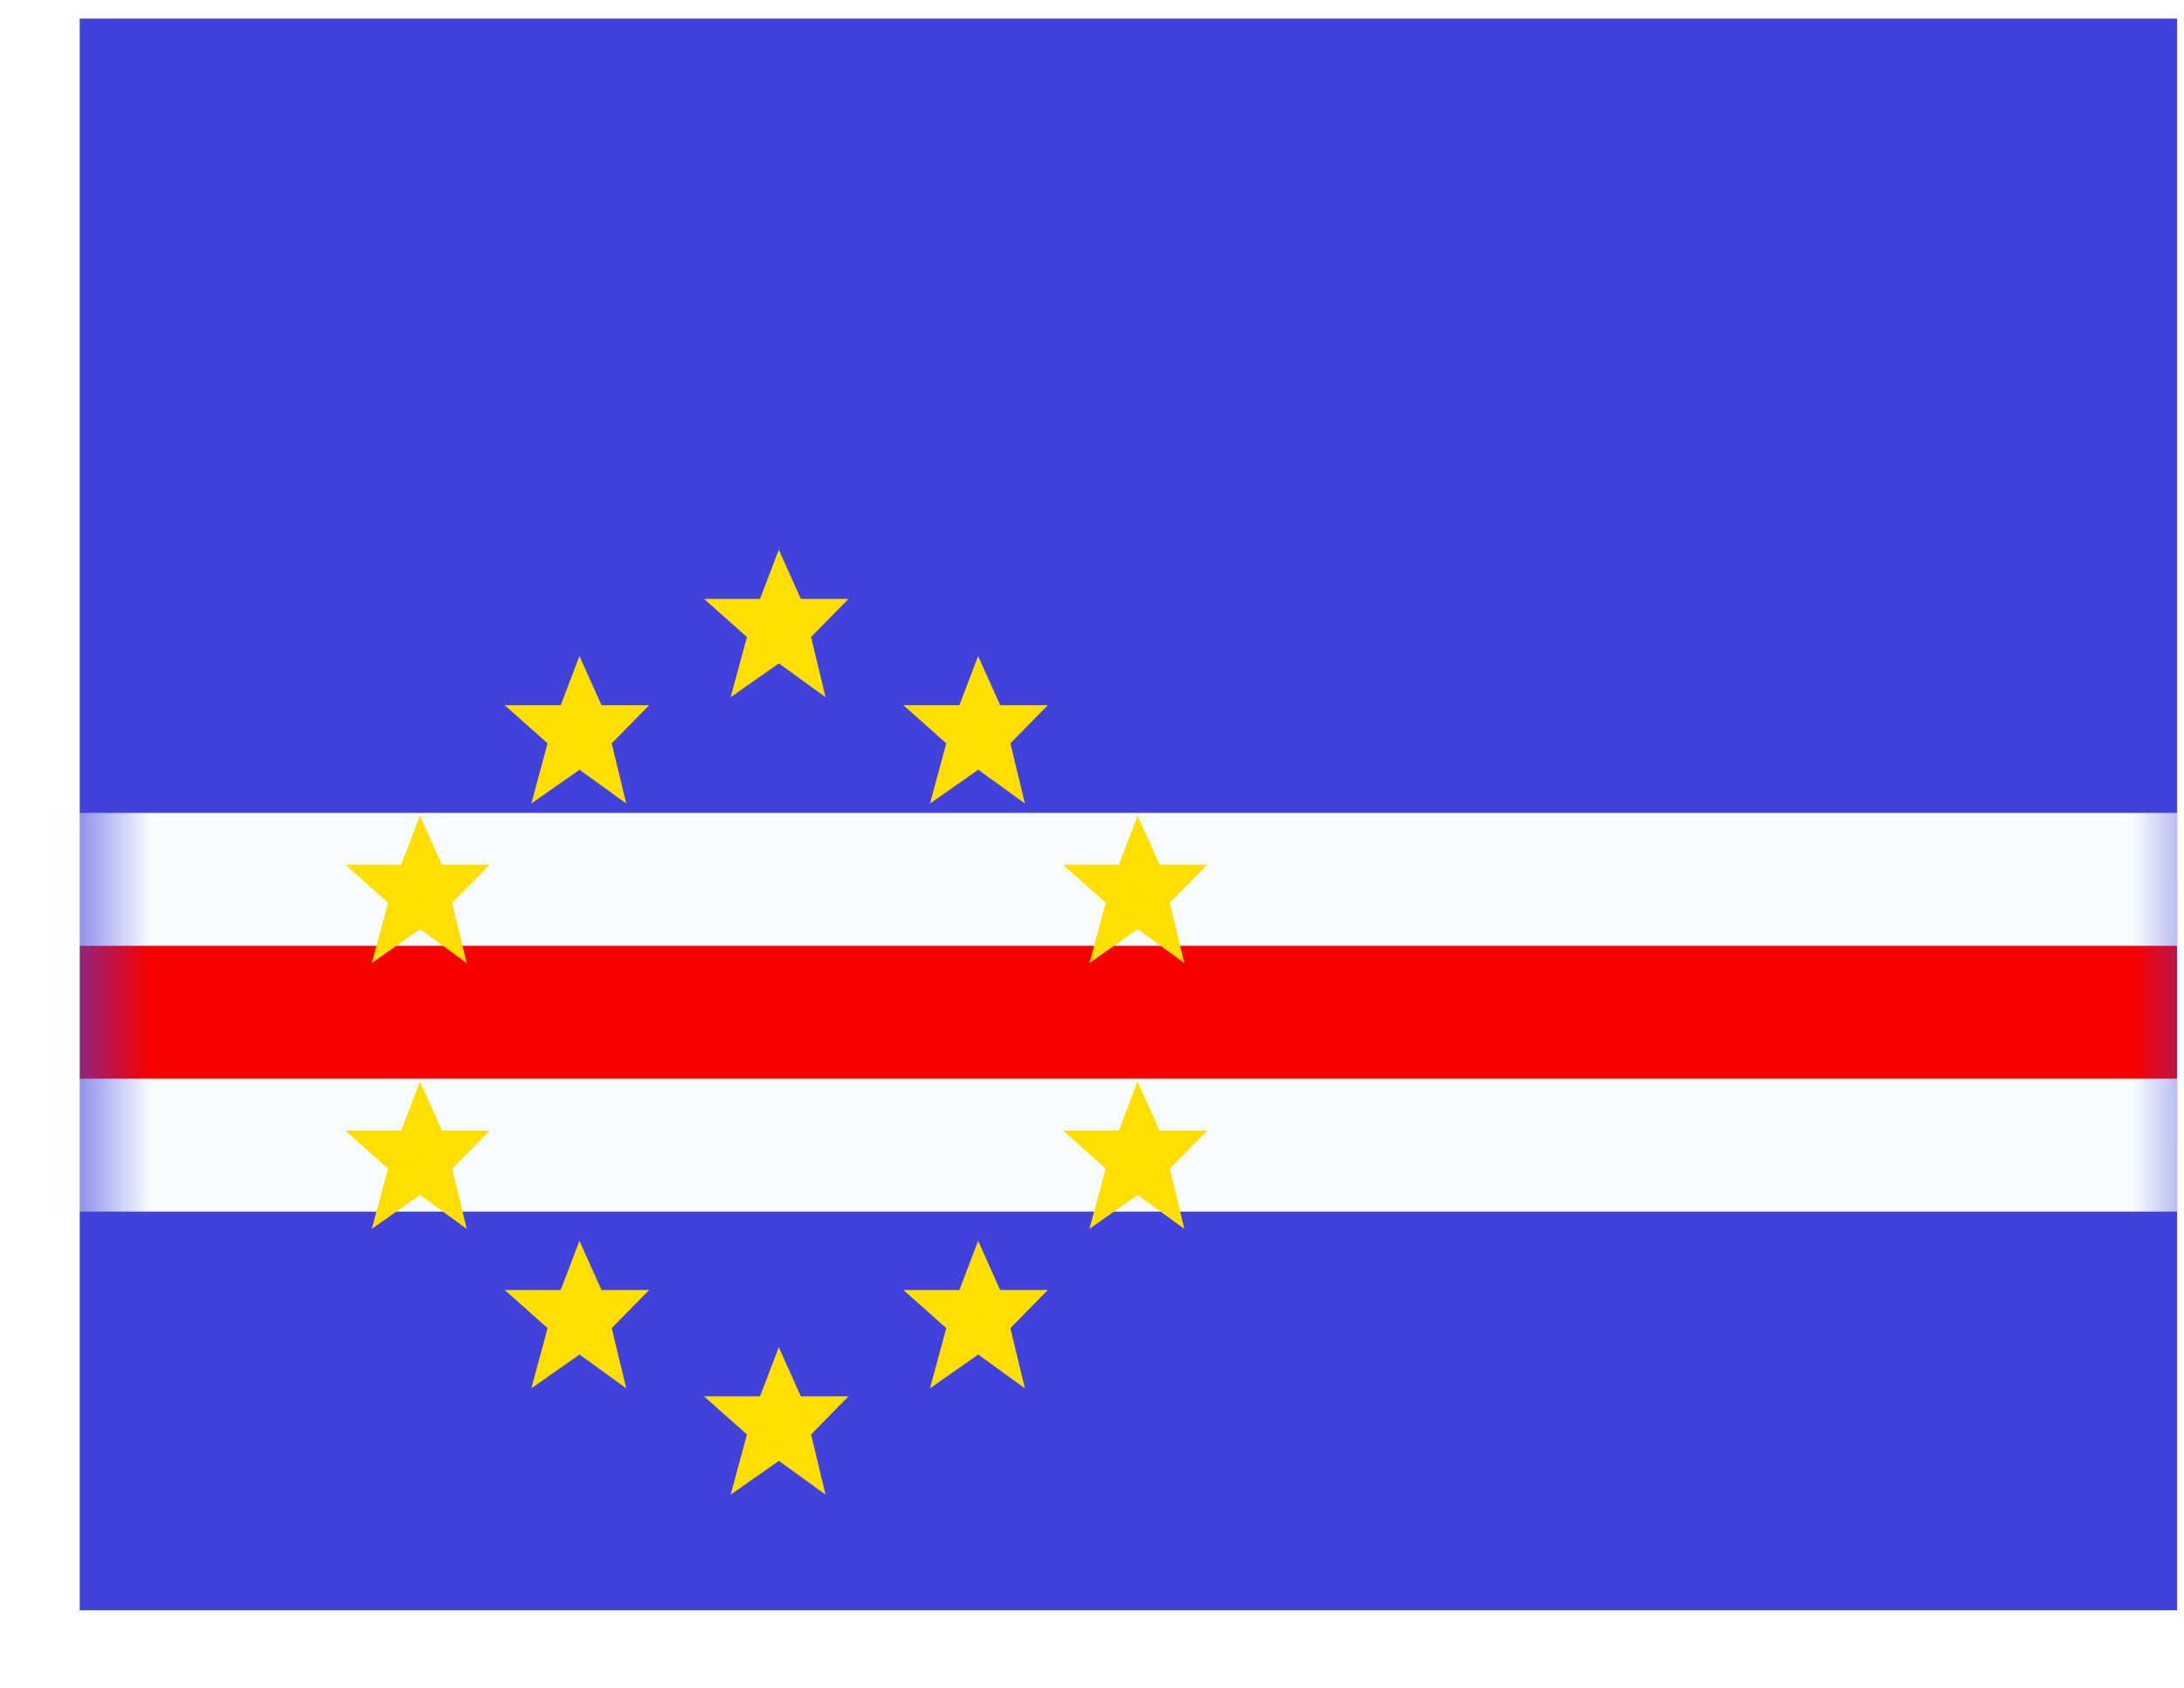 <svg width="22" height="17" viewBox="0 0 22 17" fill="none" xmlns="http://www.w3.org/2000/svg">
<g clip-path="url(#clip0_58_4796)">
<rect width="21.419" height="16.064" transform="translate(0.512 0.187)" fill="white"/>
<path fill-rule="evenodd" clip-rule="evenodd" d="M0.803 0.155V16.219H22.222V0.155H0.803Z" fill="#4141DB"/>
<mask id="mask0_58_4796" style="mask-type:luminance" maskUnits="userSpaceOnUse" x="0" y="0" width="23" height="17">
<path fill-rule="evenodd" clip-rule="evenodd" d="M0.803 0.155V16.219H22.222V0.155H0.803Z" fill="white"/>
</mask>
<g mask="url(#mask0_58_4796)">
<path d="M0.803 8.857H0.134V9.526V10.864V11.534H0.803H22.222H22.891V10.864V9.526V8.857H22.222H0.803Z" fill="#F90000" stroke="#F7FCFF" stroke-width="1.339"/>
<g filter="url(#filter0_d_58_4796)">
<path fill-rule="evenodd" clip-rule="evenodd" d="M7.36 7.022L7.846 6.682L8.316 7.022L8.17 6.416L8.547 6.032H8.067L7.845 5.537L7.656 6.032H7.092L7.524 6.416L7.36 7.022ZM9.368 8.093L9.854 7.753L10.324 8.093L10.178 7.487L10.555 7.103H10.075L9.853 6.608L9.664 7.103H9.1L9.532 7.487L9.368 8.093ZM11.46 9.359L10.974 9.7L11.138 9.093L10.707 8.709H11.27L11.459 8.215L11.681 8.709H12.162L11.784 9.093L11.93 9.7L11.46 9.359ZM10.974 12.377L11.46 12.036L11.93 12.377L11.784 11.771L12.162 11.387H11.681L11.459 10.892L11.27 11.387H10.707L11.138 11.771L10.974 12.377ZM9.854 13.643L9.368 13.983L9.532 13.377L9.1 12.993H9.664L9.853 12.498L10.075 12.993H10.555L10.178 13.377L10.324 13.983L9.854 13.643ZM7.36 15.054L7.846 14.714L8.316 15.054L8.17 14.448L8.547 14.064H8.067L7.845 13.569L7.656 14.064H7.092L7.524 14.448L7.36 15.054ZM5.838 13.643L5.352 13.983L5.516 13.377L5.084 12.993H5.648L5.837 12.498L6.059 12.993H6.539L6.162 13.377L6.308 13.983L5.838 13.643ZM3.745 12.377L4.231 12.036L4.701 12.377L4.555 11.771L4.933 11.387H4.452L4.23 10.892L4.041 11.387H3.478L3.909 11.771L3.745 12.377ZM4.231 9.359L3.745 9.7L3.909 9.093L3.478 8.709H4.041L4.23 8.215L4.452 8.709H4.933L4.555 9.093L4.701 9.7L4.231 9.359ZM5.352 8.093L5.838 7.753L6.308 8.093L6.162 7.487L6.539 7.103H6.059L5.837 6.608L5.648 7.103H5.084L5.516 7.487L5.352 8.093Z" fill="#FFDE00"/>
</g>
</g>
</g>
<defs>
<filter id="filter0_d_58_4796" x="0.8" y="2.86" width="14.038" height="14.872" filterUnits="userSpaceOnUse" color-interpolation-filters="sRGB">
<feFlood flood-opacity="0" result="BackgroundImageFix"/>
<feColorMatrix in="SourceAlpha" type="matrix" values="0 0 0 0 0 0 0 0 0 0 0 0 0 0 0 0 0 0 127 0" result="hardAlpha"/>
<feOffset/>
<feGaussianBlur stdDeviation="1.339"/>
<feColorMatrix type="matrix" values="0 0 0 0 0 0 0 0 0 0 0 0 0 0 0 0 0 0 0.24 0"/>
<feBlend mode="normal" in2="BackgroundImageFix" result="effect1_dropShadow_58_4796"/>
<feBlend mode="normal" in="SourceGraphic" in2="effect1_dropShadow_58_4796" result="shape"/>
</filter>
<clipPath id="clip0_58_4796">
<rect width="21.419" height="16.064" fill="white" transform="translate(0.512 0.187)"/>
</clipPath>
</defs>
</svg>

